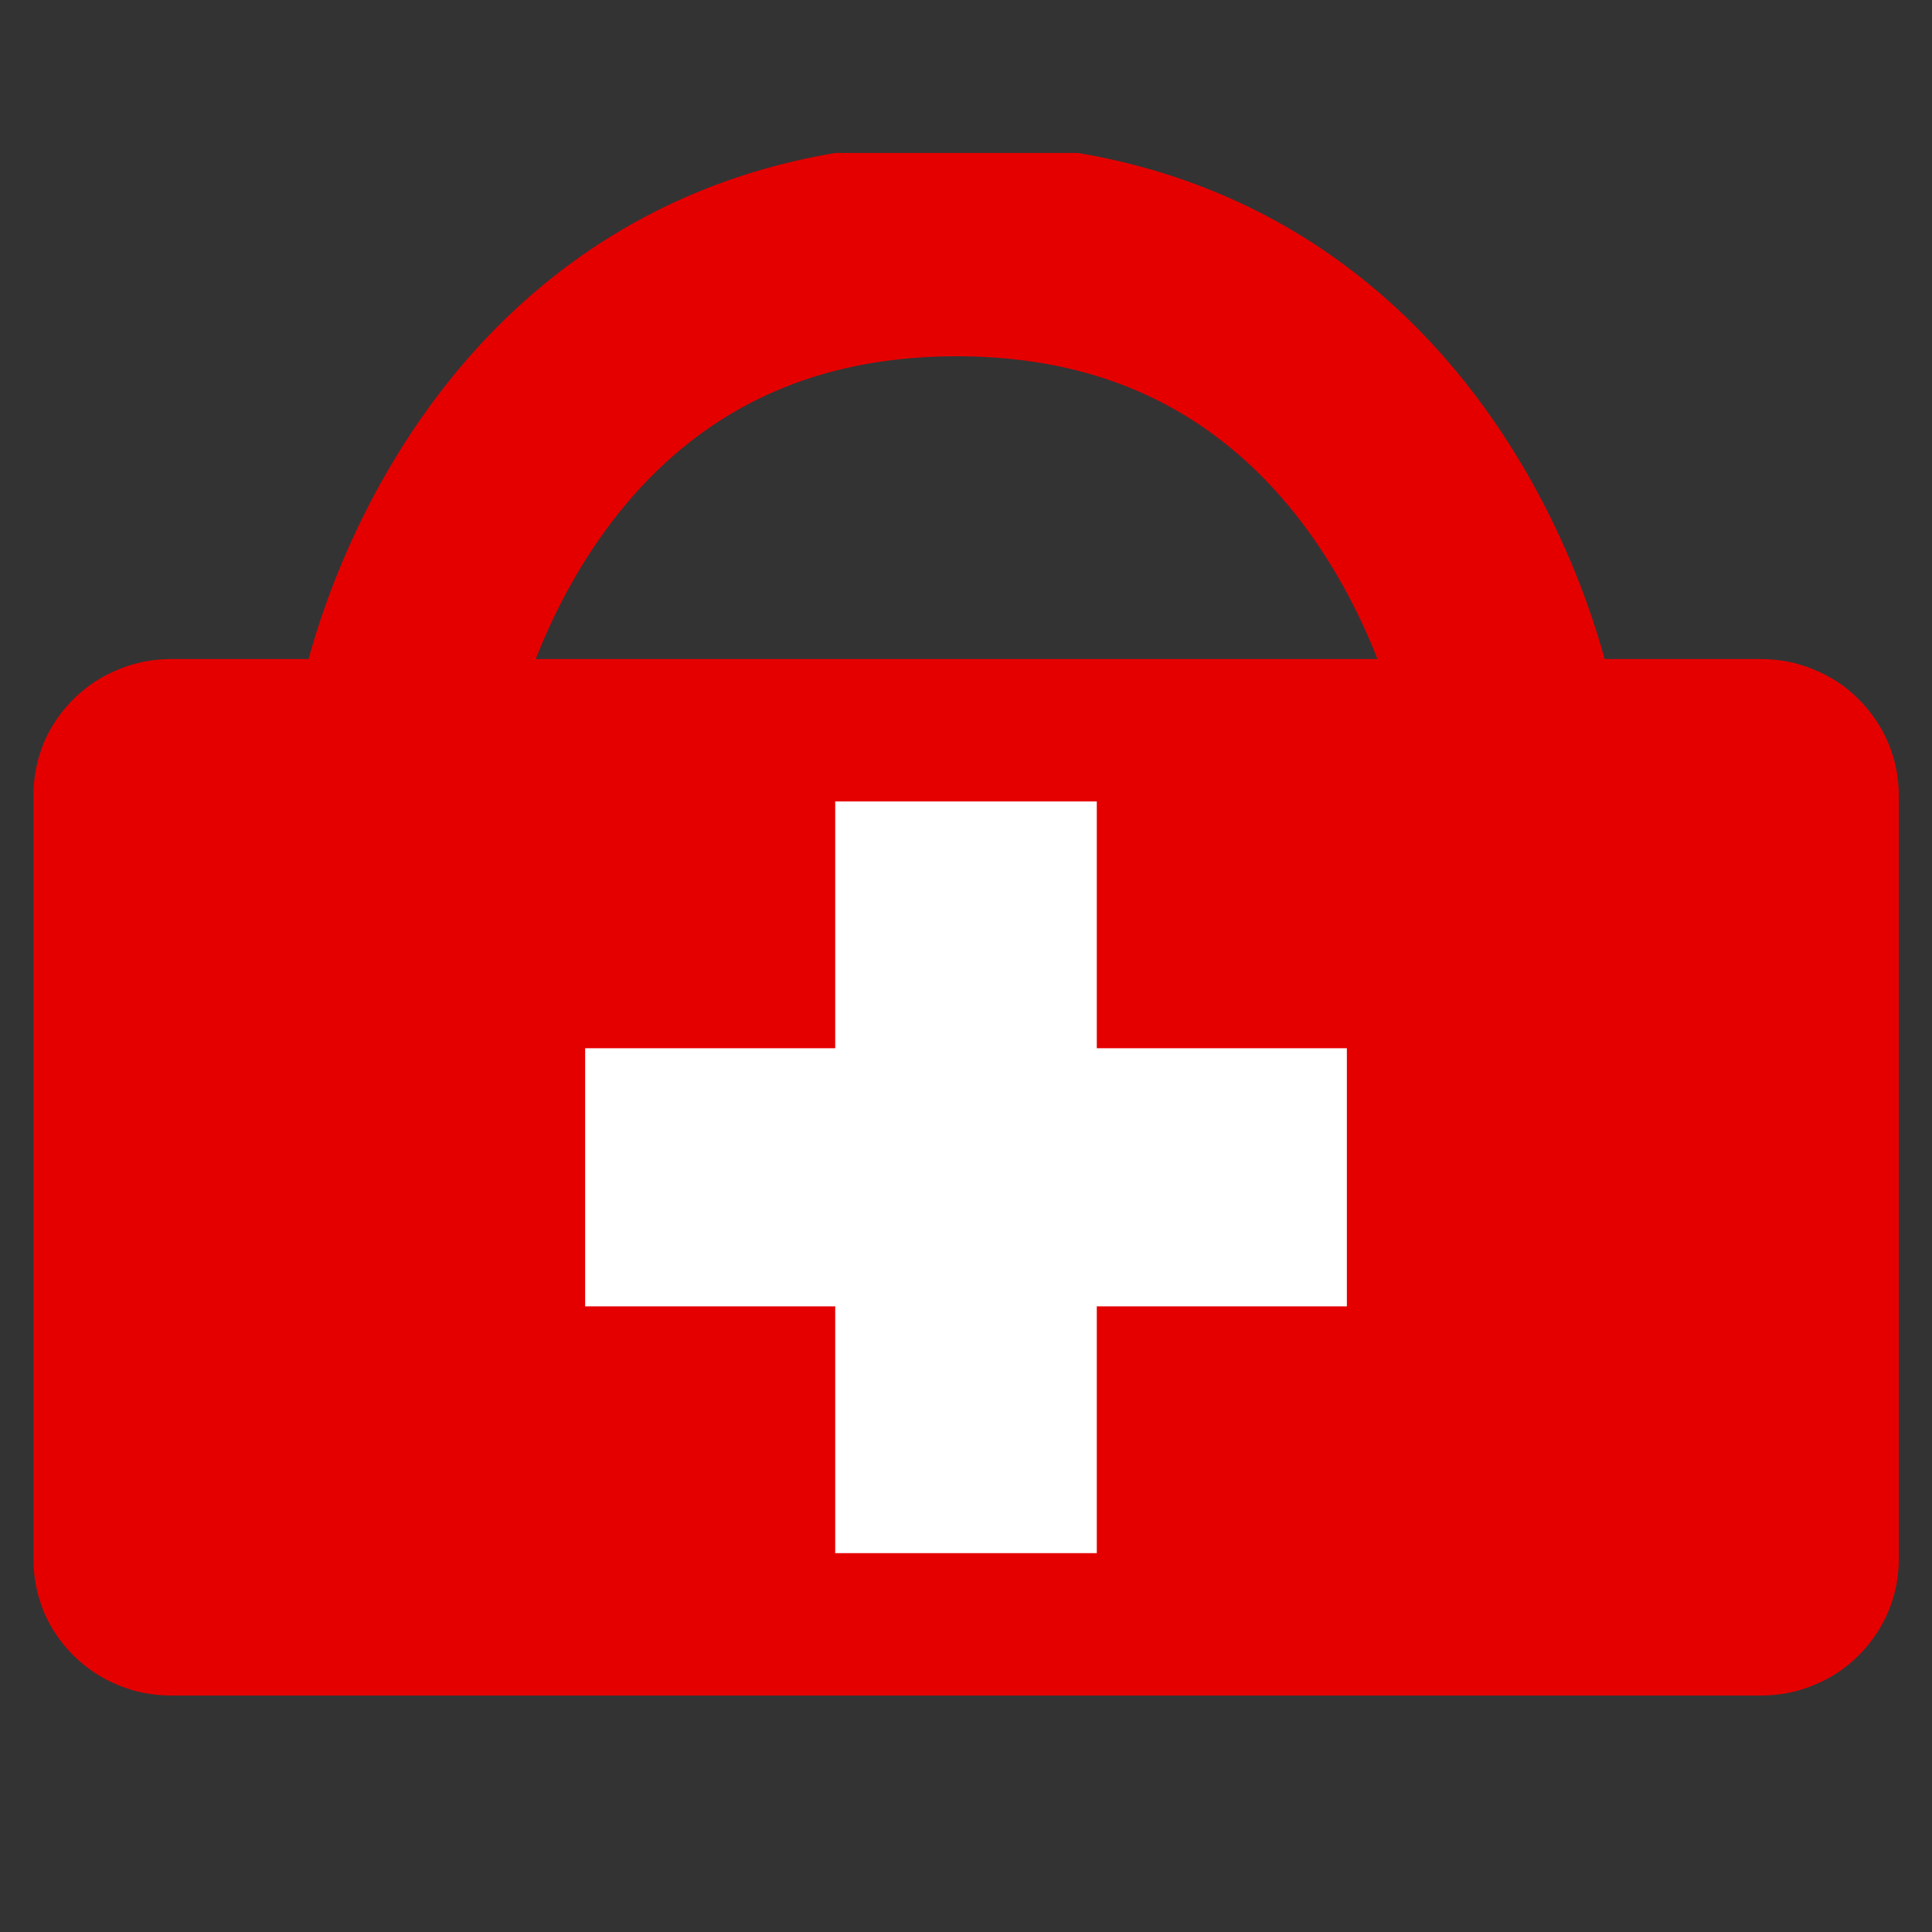 <svg xmlns="http://www.w3.org/2000/svg" xmlns:xlink="http://www.w3.org/1999/xlink" width="40" zoomAndPan="magnify" viewBox="0 0 30 30" height="40" preserveAspectRatio="xMidYMid meet" version="1.0"><rect x="0" y="0" width="30" height="30" fill="#333333" stroke="none"/><defs><clipPath id="7bf25a7c57"><path d="M 0.484 10 L 29.516 10 L 29.516 26.328 L 0.484 26.328 Z M 0.484 10 " clip-rule="nonzero"/></clipPath><clipPath id="af8442e590"><path d="M 4 2.375 L 26 2.375 L 26 14 L 4 14 Z M 4 2.375 " clip-rule="nonzero"/></clipPath></defs><g clip-path="url(#7bf25a7c57)"><path fill="#e50000" d="M 2.66 10.234 L 27.34 10.234 C 27.625 10.234 27.898 10.285 28.16 10.395 C 28.422 10.5 28.656 10.652 28.855 10.852 C 29.055 11.051 29.211 11.277 29.32 11.535 C 29.43 11.797 29.484 12.066 29.484 12.344 L 29.484 24.219 C 29.484 24.496 29.43 24.766 29.32 25.027 C 29.211 25.285 29.055 25.512 28.855 25.711 C 28.656 25.91 28.422 26.062 28.16 26.168 C 27.898 26.277 27.625 26.328 27.34 26.328 L 2.66 26.328 C 2.375 26.328 2.102 26.277 1.84 26.168 C 1.578 26.062 1.348 25.91 1.145 25.711 C 0.945 25.512 0.789 25.285 0.68 25.027 C 0.574 24.766 0.52 24.496 0.52 24.219 L 0.52 12.344 C 0.52 12.066 0.574 11.797 0.68 11.535 C 0.789 11.277 0.945 11.051 1.145 10.852 C 1.348 10.652 1.578 10.5 1.84 10.395 C 2.102 10.285 2.375 10.234 2.66 10.234 " fill-opacity="1" fill-rule="nonzero"/></g><path fill="#ffffff" d="M 9.086 20.285 L 9.086 16.277 L 20.914 16.277 L 20.914 20.285 Z M 9.086 20.285 " fill-opacity="1" fill-rule="nonzero"/><path fill="#ffffff" d="M 17.031 24.117 L 12.969 24.117 L 12.969 12.445 L 17.031 12.445 Z M 17.031 24.117 " fill-opacity="1" fill-rule="nonzero"/><g clip-path="url(#af8442e590)"><path stroke-linecap="square" transform="matrix(0.071, 0, 0, 0.07, -11.561, -22.704)" fill="none" stroke-linejoin="round" d="M 251.995 481.459 C 251.995 481.459 271.637 379.734 372.04 379.734 C 472.443 379.734 492.086 481.459 492.086 481.459 " stroke="#e50000" stroke-width="47.279" stroke-opacity="1" stroke-miterlimit="4"/></g></svg>